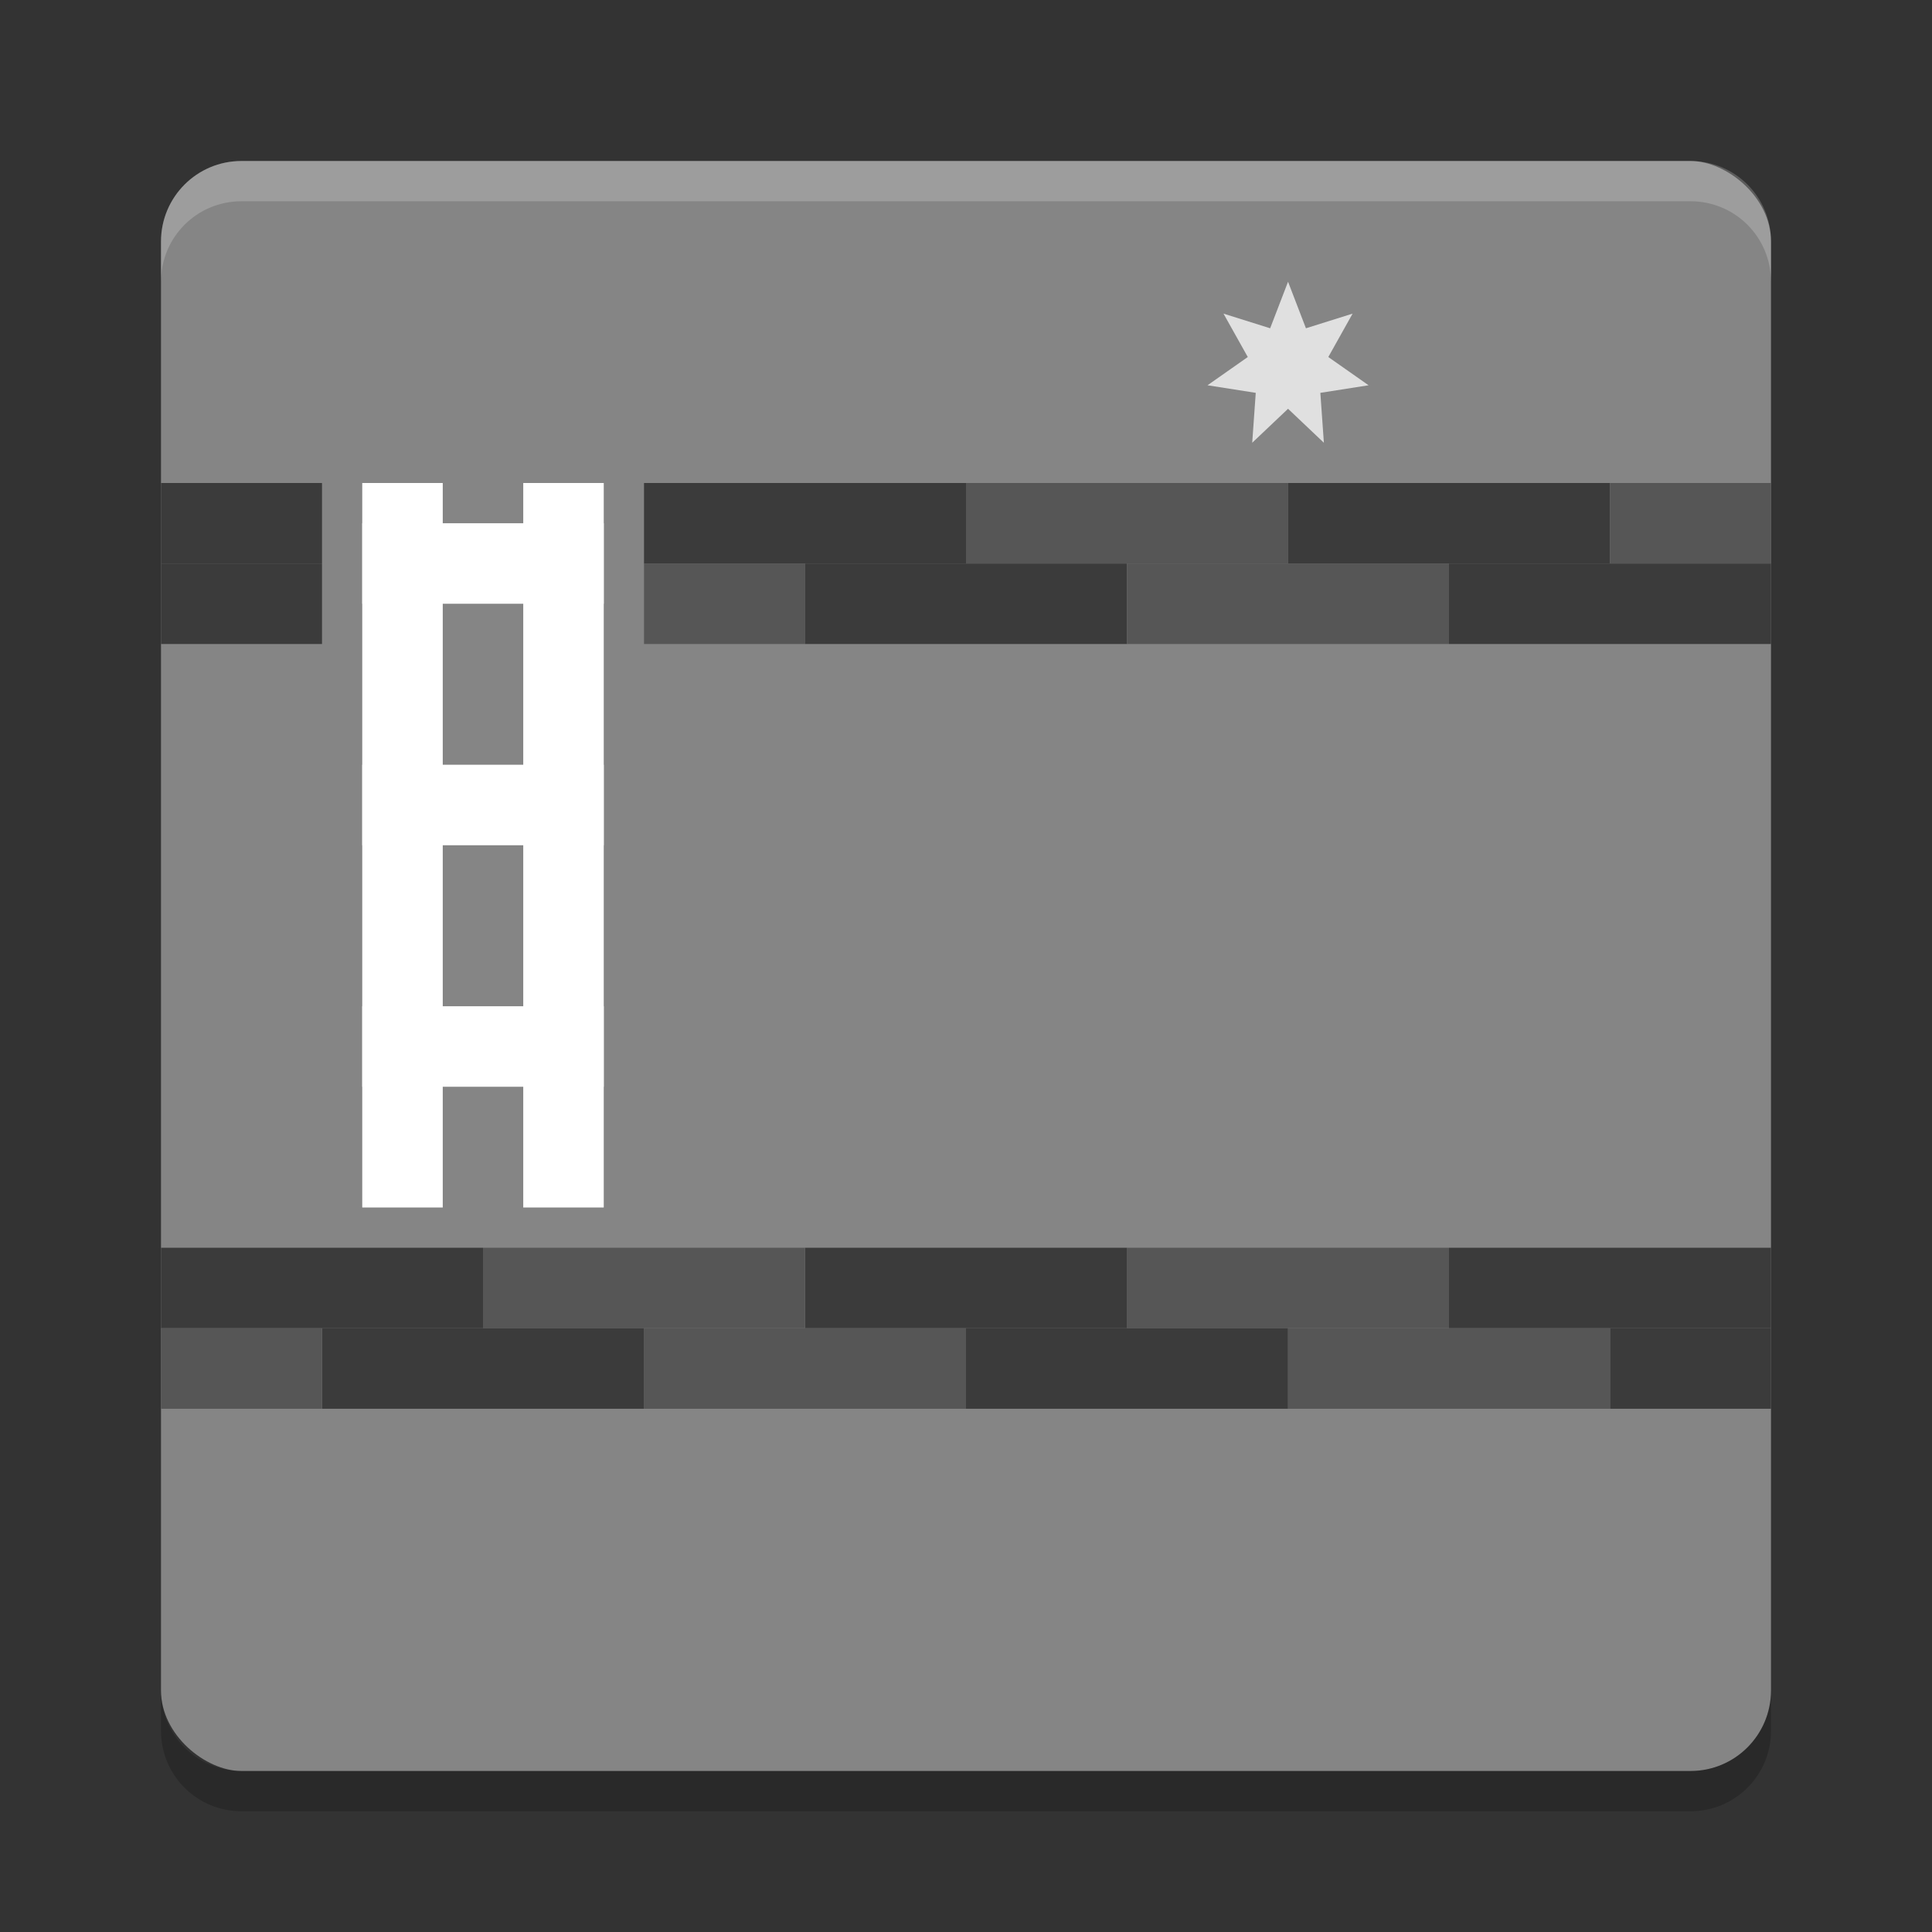 <svg xmlns="http://www.w3.org/2000/svg" width="48" height="48" version="1">
 <rect width="100%" height="100%" fill="#333333" stroke="none"/>
 <rect fill="#858585" width="40" height="40" x="-44" y="-44" rx="2" ry="2" transform="matrix(0,-1,-1,0,0,0)"/>
 <path fill="#fff" opacity=".2" d="m6 4c-1.108 0-2 0.892-2 2v1c0-1.108 0.892-2 2-2h36c1.108 0 2 0.892 2 2v-1c0-1.108-0.892-2-2-2h-36z"/>
 <path opacity=".2" d="m6 45c-1.108 0-2-0.892-2-2v-1c0 1.108 0.892 2 2 2h36c1.108 0 2-0.892 2-2v1c0 1.108-0.892 2-2 2h-36z"/>
 <path fill="#3b3b3b" d="m4 14h4v2h-4z"/>
 <path fill="#565656" d="m16 14h4v2h-4z"/>
 <rect fill="#3b3b3b" width="8" height="2" x="20" y="14"/>
 <rect fill="#565656" width="8" height="2" x="28" y="14"/>
 <rect fill="#3b3b3b" width="8" height="2" x="36" y="14"/>
 <path fill="#3b3b3b" d="m4 12h4v2h-4z"/>
 <rect fill="#3b3b3b" width="8" height="2" x="16" y="12"/>
 <rect fill="#565656" width="8" height="2" x="24" y="12"/>
 <rect fill="#3b3b3b" width="8" height="2" x="32" y="12"/>
 <path fill="#565656" d="m40 12h4v2h-4z"/>
 <rect fill="#3b3b3b" width="8" height="2" x="-44" y="-33" transform="scale(-1)"/>
 <rect fill="#565656" width="8" height="2" x="-36" y="-33" transform="scale(-1)"/>
 <rect fill="#3b3b3b" width="8" height="2" x="-28" y="-33" transform="scale(-1)"/>
 <rect fill="#565656" width="8" height="2" x="-20" y="-33" transform="scale(-1)"/>
 <rect fill="#3b3b3b" width="8" height="2" x="-12" y="-33" transform="scale(-1)"/>
 <path fill="#3b3b3b" d="m44 35h-4v-2h4z"/>
 <rect fill="#565656" width="8" height="2" x="-40" y="-35" transform="scale(-1)"/>
 <rect fill="#3b3b3b" width="8" height="2" x="-32" y="-35" transform="scale(-1)"/>
 <rect fill="#565656" width="8" height="2" x="-24" y="-35" transform="scale(-1)"/>
 <rect fill="#3b3b3b" width="8" height="2" x="-16" y="-35" transform="scale(-1)"/>
 <path fill="#565656" d="m8 35h-4v-2h4z"/>
 <rect fill="#fff" width="2" height="18" x="9" y="12"/>
 <rect fill="#fff" width="2" height="18" x="13" y="12"/>
 <rect fill="#fff" width="6" height="2" x="9" y="13"/>
 <rect fill="#fff" width="6" height="2" x="9" y="19"/>
 <rect fill="#fff" width="6" height="2" x="9" y="25"/>
 <path fill="#e0e0e0" d="m28.075 7.365 0.456 1.156 1.189-0.364-0.619 1.078 1.026 0.702-1.229 0.188 0.09 1.24-0.913-0.844-0.913 0.844 0.09-1.24-1.229-0.188 1.026-0.702-0.619-1.078 1.189 0.364z" transform="matrix(.975 0 0 1 4.628 -.365)"/>
</svg>
